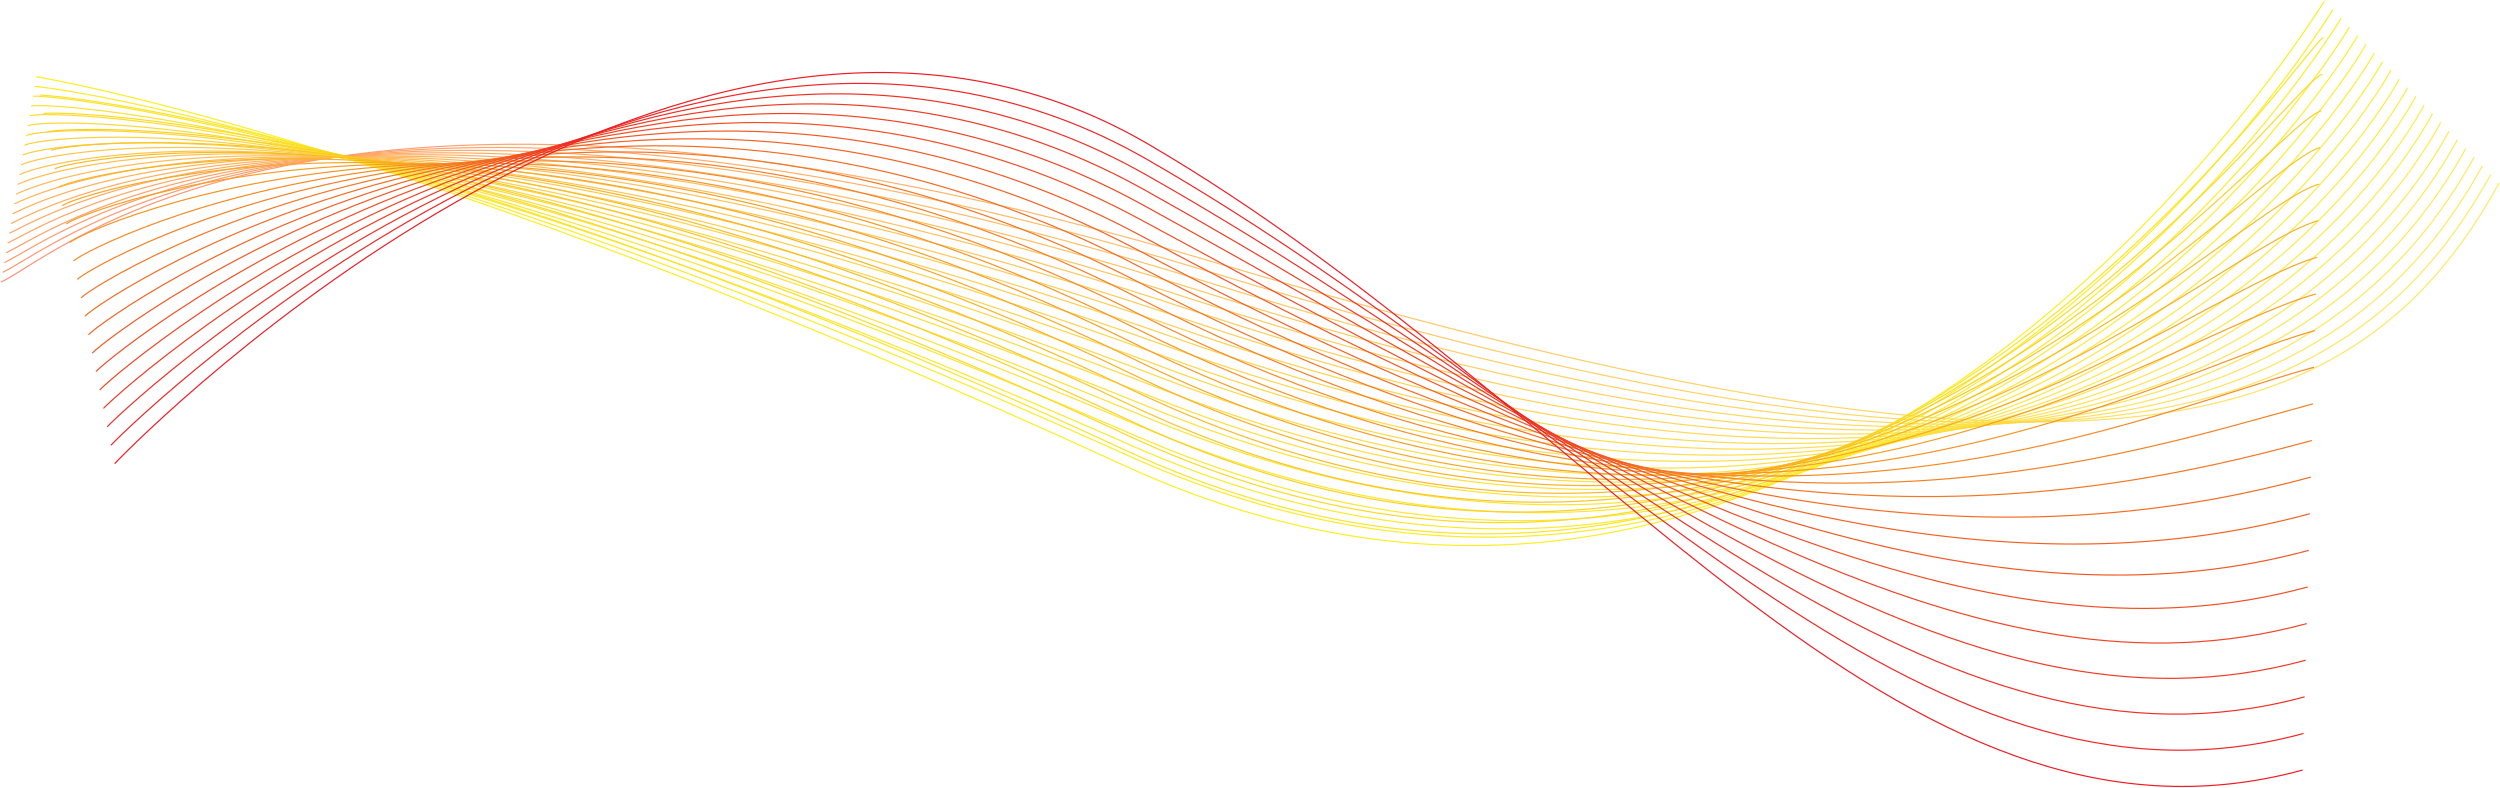 <svg width="2574" height="811" viewBox="0 0 2574 811" fill="none" xmlns="http://www.w3.org/2000/svg">
<path d="M1 290.559C63.281 260.472 344.813 -0.835 1252.7 270.797C2160.58 542.429 2429.97 448.321 2573 188.612" stroke="url(#paint0_linear_1_1220)" stroke-width="1.228" stroke-miterlimit="10"/>
<path d="M2.731 280.48C62.041 251.826 348.325 5.853 1248.14 280.705C2147.96 555.558 2428.21 427.006 2564.43 179.671" stroke="url(#paint1_linear_1_1220)" stroke-width="1.228" stroke-miterlimit="10"/>
<path d="M4.462 270.417C60.801 243.196 351.848 12.544 1243.6 290.641C2135.35 568.737 2426.46 405.718 2555.87 170.744" stroke="url(#paint2_linear_1_1220)" stroke-width="1.228" stroke-miterlimit="10"/>
<path d="M6.193 260.343C59.573 234.555 355.359 19.236 1239.06 300.565C2122.76 581.895 2424.72 384.419 2547.32 161.819" stroke="url(#paint3_linear_1_1220)" stroke-width="1.228" stroke-miterlimit="10"/>
<path d="M7.924 250.265C58.333 225.909 358.882 25.912 1234.52 310.474C2110.15 595.036 2422.98 363.105 2538.76 152.865" stroke="url(#paint4_linear_1_1220)" stroke-width="1.228" stroke-miterlimit="10"/>
<path d="M9.643 240.202C57.093 217.279 362.394 32.615 1229.95 320.41C2097.51 608.204 2421.21 341.817 2530.18 143.951" stroke="url(#paint5_linear_1_1220)" stroke-width="1.228" stroke-miterlimit="10"/>
<path d="M11.374 230.124C55.853 208.633 365.917 39.303 1225.41 330.33C2084.9 621.356 2419.47 320.514 2521.62 135.01" stroke="url(#paint6_linear_1_1220)" stroke-width="1.228" stroke-miterlimit="10"/>
<path d="M13.105 220.05C54.625 199.992 369.441 45.983 1220.86 340.242C2072.29 634.501 2417.72 299.203 2513.06 126.072" stroke="url(#paint7_linear_1_1220)" stroke-width="1.228" stroke-miterlimit="10"/>
<path d="M14.836 209.971C53.386 191.346 372.952 52.671 1216.32 350.162C2059.69 647.654 2415.97 277.9 2504.52 117.13" stroke="url(#paint8_linear_1_1220)" stroke-width="1.228" stroke-miterlimit="10"/>
<path d="M16.567 199.908C52.158 182.716 376.475 59.362 1211.77 360.098C2047.06 660.834 2414.21 256.612 2495.95 108.216" stroke="url(#paint9_linear_1_1220)" stroke-width="1.228" stroke-miterlimit="10"/>
<path d="M18.298 189.832C50.917 174.073 379.998 66.052 1207.22 370.009C2034.45 673.965 2412.47 235.3 2487.39 99.265" stroke="url(#paint10_linear_1_1220)" stroke-width="1.228" stroke-miterlimit="10"/>
<path d="M20.017 179.756C49.666 165.429 383.498 72.73 1202.67 379.931C2021.84 687.131 2410.71 213.998 2478.82 90.337" stroke="url(#paint11_linear_1_1220)" stroke-width="1.228" stroke-miterlimit="10"/>
<path d="M21.748 169.691C48.438 156.797 387.021 79.431 1198.13 389.865C2009.23 700.298 2408.97 192.709 2470.27 81.409" stroke="url(#paint12_linear_1_1220)" stroke-width="1.228" stroke-miterlimit="10"/>
<path d="M23.479 159.613C47.198 148.151 390.545 86.107 1193.57 399.773C1996.6 713.439 2407.21 171.406 2461.7 72.467" stroke="url(#paint13_linear_1_1220)" stroke-width="1.228" stroke-miterlimit="10"/>
<path d="M25.21 149.538C45.97 139.509 394.068 92.798 1189.03 409.697C1983.99 726.595 2405.46 150.106 2453.14 63.529" stroke="url(#paint14_linear_1_1220)" stroke-width="1.228" stroke-miterlimit="10"/>
<path d="M26.941 139.472C44.731 130.875 397.58 99.486 1184.49 419.629C1971.4 739.771 2403.71 128.815 2444.58 54.611" stroke="url(#paint15_linear_1_1220)" stroke-width="1.228" stroke-miterlimit="10"/>
<path d="M28.672 129.397C43.503 122.234 401.103 106.178 1179.95 429.553C1958.79 752.928 2401.96 107.504 2436.01 45.673" stroke="url(#paint16_linear_1_1220)" stroke-width="1.228" stroke-miterlimit="10"/>
<path d="M30.39 119.322C42.25 113.592 404.613 112.869 1175.38 439.465C1946.14 766.06 2400.22 86.205 2427.46 36.735" stroke="url(#paint17_linear_1_1220)" stroke-width="1.228" stroke-miterlimit="10"/>
<path d="M32.122 109.246C41.023 104.948 408.125 119.547 1170.84 449.387C1933.55 779.226 2398.46 64.903 2418.89 27.807" stroke="url(#paint18_linear_1_1220)" stroke-width="1.228" stroke-miterlimit="10"/>
<path d="M33.852 99.18C39.782 96.314 411.648 126.247 1166.29 459.319C1920.94 792.391 2396.72 43.6 2410.33 18.866" stroke="url(#paint19_linear_1_1220)" stroke-width="1.228" stroke-miterlimit="10"/>
<path d="M35.584 89.107C38.555 87.674 415.172 132.929 1161.75 469.233C1908.33 805.538 2394.96 22.303 2401.78 9.942" stroke="url(#paint20_linear_1_1220)" stroke-width="1.228" stroke-miterlimit="10"/>
<path d="M37.315 79.029C37.315 79.029 418.695 139.616 1157.2 479.153C1895.7 818.69 2393.2 1 2393.2 1" stroke="#FCEE21" stroke-width="1.228" stroke-miterlimit="10"/>
<path d="M41.158 97.995C42.606 96.456 432.801 127.04 1158.39 463.392C1883.97 799.744 2372.29 44.109 2392.14 38.71" stroke="#FBE421" stroke-width="1.228" stroke-miterlimit="10"/>
<path d="M45 116.977C47.897 113.899 446.919 114.491 1159.58 447.658C1872.24 780.825 2351.38 87.222 2391.07 76.424" stroke="#FBDA21" stroke-width="1.228" stroke-miterlimit="10"/>
<path d="M48.843 135.947C53.19 131.33 461.039 101.93 1160.76 431.9C1860.48 761.87 2330.46 130.311 2390 114.137" stroke="#FAD021" stroke-width="1.228" stroke-miterlimit="10"/>
<path d="M52.685 154.912C58.468 148.755 475.157 89.351 1161.95 416.148C1848.74 742.945 2309.53 173.418 2388.92 151.845" stroke="#F9C622" stroke-width="1.228" stroke-miterlimit="10"/>
<path d="M56.528 173.883C63.759 166.187 489.274 76.791 1163.14 400.391C1837 723.991 2288.61 216.521 2387.85 189.548" stroke="#F8BC22" stroke-width="1.228" stroke-miterlimit="10"/>
<path d="M60.383 192.852C69.063 183.616 503.394 64.217 1164.33 384.643C1825.27 705.07 2267.7 259.632 2386.79 227.26" stroke="#F8B222" stroke-width="1.228" stroke-miterlimit="10"/>
<path d="M64.225 211.817C74.354 201.042 517.511 51.651 1165.52 368.892C1813.53 686.134 2246.78 302.728 2385.72 264.969" stroke="#F7A822" stroke-width="1.228" stroke-miterlimit="10"/>
<path d="M68.069 230.787C79.646 218.473 531.63 39.078 1166.71 353.134C1801.79 667.191 2225.86 345.829 2384.64 302.67" stroke="#F69E22" stroke-width="1.228" stroke-miterlimit="10"/>
<path d="M71.911 249.766C84.936 235.913 545.748 26.526 1167.9 337.386C1790.06 648.245 2204.94 388.939 2383.57 340.381" stroke="#F69422" stroke-width="1.228" stroke-miterlimit="10"/>
<path d="M75.754 268.735C90.228 253.343 559.867 13.964 1169.08 321.638C1778.3 629.313 2184.02 432.051 2382.49 378.094" stroke="#F58A22" stroke-width="1.228" stroke-miterlimit="10"/>
<path d="M79.596 287.705C95.519 270.773 573.985 1.391 1170.27 305.88C1766.56 610.369 2163.1 475.139 2381.42 415.795" stroke="#F48023" stroke-width="1.228" stroke-miterlimit="10"/>
<path d="M83.452 306.672C100.811 288.201 588.104 -11.174 1171.47 290.131C1754.85 591.435 2142.19 518.249 2380.36 453.517" stroke="#F37623" stroke-width="1.228" stroke-miterlimit="10"/>
<path d="M87.294 325.641C106.102 305.631 602.222 -23.747 1172.65 274.372C1743.09 572.491 2121.26 561.349 2379.28 491.218" stroke="#F36C23" stroke-width="1.228" stroke-miterlimit="10"/>
<path d="M91.136 344.613C111.393 323.063 616.34 -36.306 1173.84 258.628C1731.35 553.562 2100.35 604.464 2378.22 528.933" stroke="#F26223" stroke-width="1.228" stroke-miterlimit="10"/>
<path d="M94.98 363.578C116.685 340.489 630.459 -48.873 1175.04 242.864C1719.61 534.601 2079.43 647.547 2377.15 566.63" stroke="#F15823" stroke-width="1.228" stroke-miterlimit="10"/>
<path d="M98.823 382.547C121.977 357.919 644.578 -61.447 1176.21 227.117C1707.85 515.681 2058.5 690.66 2376.07 604.343" stroke="#F14E23" stroke-width="1.228" stroke-miterlimit="10"/>
<path d="M102.665 401.528C127.268 375.361 658.683 -73.997 1177.4 211.37C1696.13 496.737 2037.58 733.772 2375 642.055" stroke="#F04423" stroke-width="1.228" stroke-miterlimit="10"/>
<path d="M106.521 420.495C132.572 392.788 672.815 -86.573 1178.61 195.621C1684.4 477.815 2016.69 776.881 2373.93 679.765" stroke="#EF3A24" stroke-width="1.228" stroke-miterlimit="10"/>
<path d="M110.363 439.464C137.85 410.218 686.932 -99.135 1179.79 179.862C1672.64 458.859 1995.76 819.969 2372.85 717.466" stroke="#EE3024" stroke-width="1.228" stroke-miterlimit="10"/>
<path d="M114.205 458.433C143.141 427.648 701.05 -111.697 1180.98 164.115C1660.9 439.927 1974.83 863.081 2371.78 755.179" stroke="#EE2624" stroke-width="1.228" stroke-miterlimit="10"/>
<path d="M118.047 477.4C148.432 445.076 715.168 -124.273 1182.17 148.354C1649.17 420.981 1953.91 906.179 2370.71 792.889" stroke="#ED1C24" stroke-width="1.228" stroke-miterlimit="10"/>
<defs>
<linearGradient id="paint0_linear_1_1220" x1="117.592" y1="-92.543" x2="2442.47" y2="617.658" gradientUnits="userSpaceOnUse">
<stop stop-color="#FF9074"/>
<stop offset="1" stop-color="#FFE23A" stop-opacity="0.8"/>
</linearGradient>
<linearGradient id="paint1_linear_1_1220" x1="108.987" y1="-86.969" x2="2445.56" y2="591.545" gradientUnits="userSpaceOnUse">
<stop stop-color="#FF9470"/>
<stop offset="1" stop-color="#FFE339" stop-opacity="0.809"/>
</linearGradient>
<linearGradient id="paint2_linear_1_1220" x1="100.836" y1="-81.231" x2="2447.95" y2="564.888" gradientUnits="userSpaceOnUse">
<stop stop-color="#FF996C"/>
<stop offset="1" stop-color="#FFE338" stop-opacity="0.819"/>
</linearGradient>
<linearGradient id="paint3_linear_1_1220" x1="93.145" y1="-75.295" x2="2450.11" y2="538.006" gradientUnits="userSpaceOnUse">
<stop stop-color="#FF9D68"/>
<stop offset="1" stop-color="#FFE436" stop-opacity="0.829"/>
</linearGradient>
<linearGradient id="paint4_linear_1_1220" x1="85.885" y1="-69.218" x2="2451.49" y2="511.131" gradientUnits="userSpaceOnUse">
<stop stop-color="#FEA264"/>
<stop offset="1" stop-color="#FEE435" stop-opacity="0.838"/>
</linearGradient>
<linearGradient id="paint5_linear_1_1220" x1="79.115" y1="-63.004" x2="2452.37" y2="483.797" gradientUnits="userSpaceOnUse">
<stop stop-color="#FEA660"/>
<stop offset="1" stop-color="#FEE534" stop-opacity="0.848"/>
</linearGradient>
<linearGradient id="paint6_linear_1_1220" x1="72.809" y1="-56.645" x2="2452.97" y2="456.554" gradientUnits="userSpaceOnUse">
<stop stop-color="#FEAB5C"/>
<stop offset="1" stop-color="#FEE533" stop-opacity="0.857"/>
</linearGradient>
<linearGradient id="paint7_linear_1_1220" x1="66.996" y1="-50.203" x2="2452.8" y2="428.879" gradientUnits="userSpaceOnUse">
<stop stop-color="#FEAF58"/>
<stop offset="1" stop-color="#FEE632" stop-opacity="0.867"/>
</linearGradient>
<linearGradient id="paint8_linear_1_1220" x1="61.677" y1="-43.662" x2="2452.34" y2="401.082" gradientUnits="userSpaceOnUse">
<stop stop-color="#FEB454"/>
<stop offset="1" stop-color="#FEE730" stop-opacity="0.876"/>
</linearGradient>
<linearGradient id="paint9_linear_1_1220" x1="56.35" y1="-34.293" x2="2450.58" y2="376.19" gradientUnits="userSpaceOnUse">
<stop stop-color="#FEB850"/>
<stop offset="1" stop-color="#FEE72F" stop-opacity="0.886"/>
</linearGradient>
<linearGradient id="paint10_linear_1_1220" x1="48.877" y1="-7.411" x2="2445.63" y2="368.424" gradientUnits="userSpaceOnUse">
<stop stop-color="#FEBD4C"/>
<stop offset="1" stop-color="#FEE82E" stop-opacity="0.895"/>
</linearGradient>
<linearGradient id="paint11_linear_1_1220" x1="42.471" y1="19.537" x2="2440.93" y2="360.891" gradientUnits="userSpaceOnUse">
<stop stop-color="#FDC149"/>
<stop offset="1" stop-color="#FDE82D" stop-opacity="0.905"/>
</linearGradient>
<linearGradient id="paint12_linear_1_1220" x1="37.163" y1="46.463" x2="2436.04" y2="353.039" gradientUnits="userSpaceOnUse">
<stop stop-color="#FDC645"/>
<stop offset="1" stop-color="#FDE92C" stop-opacity="0.914"/>
</linearGradient>
<linearGradient id="paint13_linear_1_1220" x1="32.922" y1="73.363" x2="2431.4" y2="345.416" gradientUnits="userSpaceOnUse">
<stop stop-color="#FDCA41"/>
<stop offset="1" stop-color="#FDE92B" stop-opacity="0.924"/>
</linearGradient>
<linearGradient id="paint14_linear_1_1220" x1="29.775" y1="100.15" x2="2426.55" y2="337.475" gradientUnits="userSpaceOnUse">
<stop stop-color="#FDCF3D"/>
<stop offset="1" stop-color="#FDEA29" stop-opacity="0.933"/>
</linearGradient>
<linearGradient id="paint15_linear_1_1220" x1="27.706" y1="126.818" x2="2421.97" y2="329.507" gradientUnits="userSpaceOnUse">
<stop stop-color="#FDD339"/>
<stop offset="1" stop-color="#FDEB28" stop-opacity="0.943"/>
</linearGradient>
<linearGradient id="paint16_linear_1_1220" x1="26.671" y1="153.29" x2="2417.14" y2="321.731" gradientUnits="userSpaceOnUse">
<stop stop-color="#FDD835"/>
<stop offset="1" stop-color="#FDEB27" stop-opacity="0.952"/>
</linearGradient>
<linearGradient id="paint17_linear_1_1220" x1="26.711" y1="179.533" x2="2412.35" y2="313.657" gradientUnits="userSpaceOnUse">
<stop stop-color="#FDDC31"/>
<stop offset="1" stop-color="#FDEC26" stop-opacity="0.962"/>
</linearGradient>
<linearGradient id="paint18_linear_1_1220" x1="27.769" y1="205.538" x2="2407.79" y2="305.817" gradientUnits="userSpaceOnUse">
<stop stop-color="#FCE12D"/>
<stop offset="1" stop-color="#FCEC25" stop-opacity="0.971"/>
</linearGradient>
<linearGradient id="paint19_linear_1_1220" x1="29.868" y1="231.207" x2="2403.03" y2="297.657" gradientUnits="userSpaceOnUse">
<stop stop-color="#FCE529"/>
<stop offset="1" stop-color="#FCED23" stop-opacity="0.981"/>
</linearGradient>
<linearGradient id="paint20_linear_1_1220" x1="32.95" y1="256.568" x2="2398.49" y2="289.743" gradientUnits="userSpaceOnUse">
<stop stop-color="#FCEA25"/>
<stop offset="1" stop-color="#FCED22" stop-opacity="0.991"/>
</linearGradient>
</defs>
</svg>
